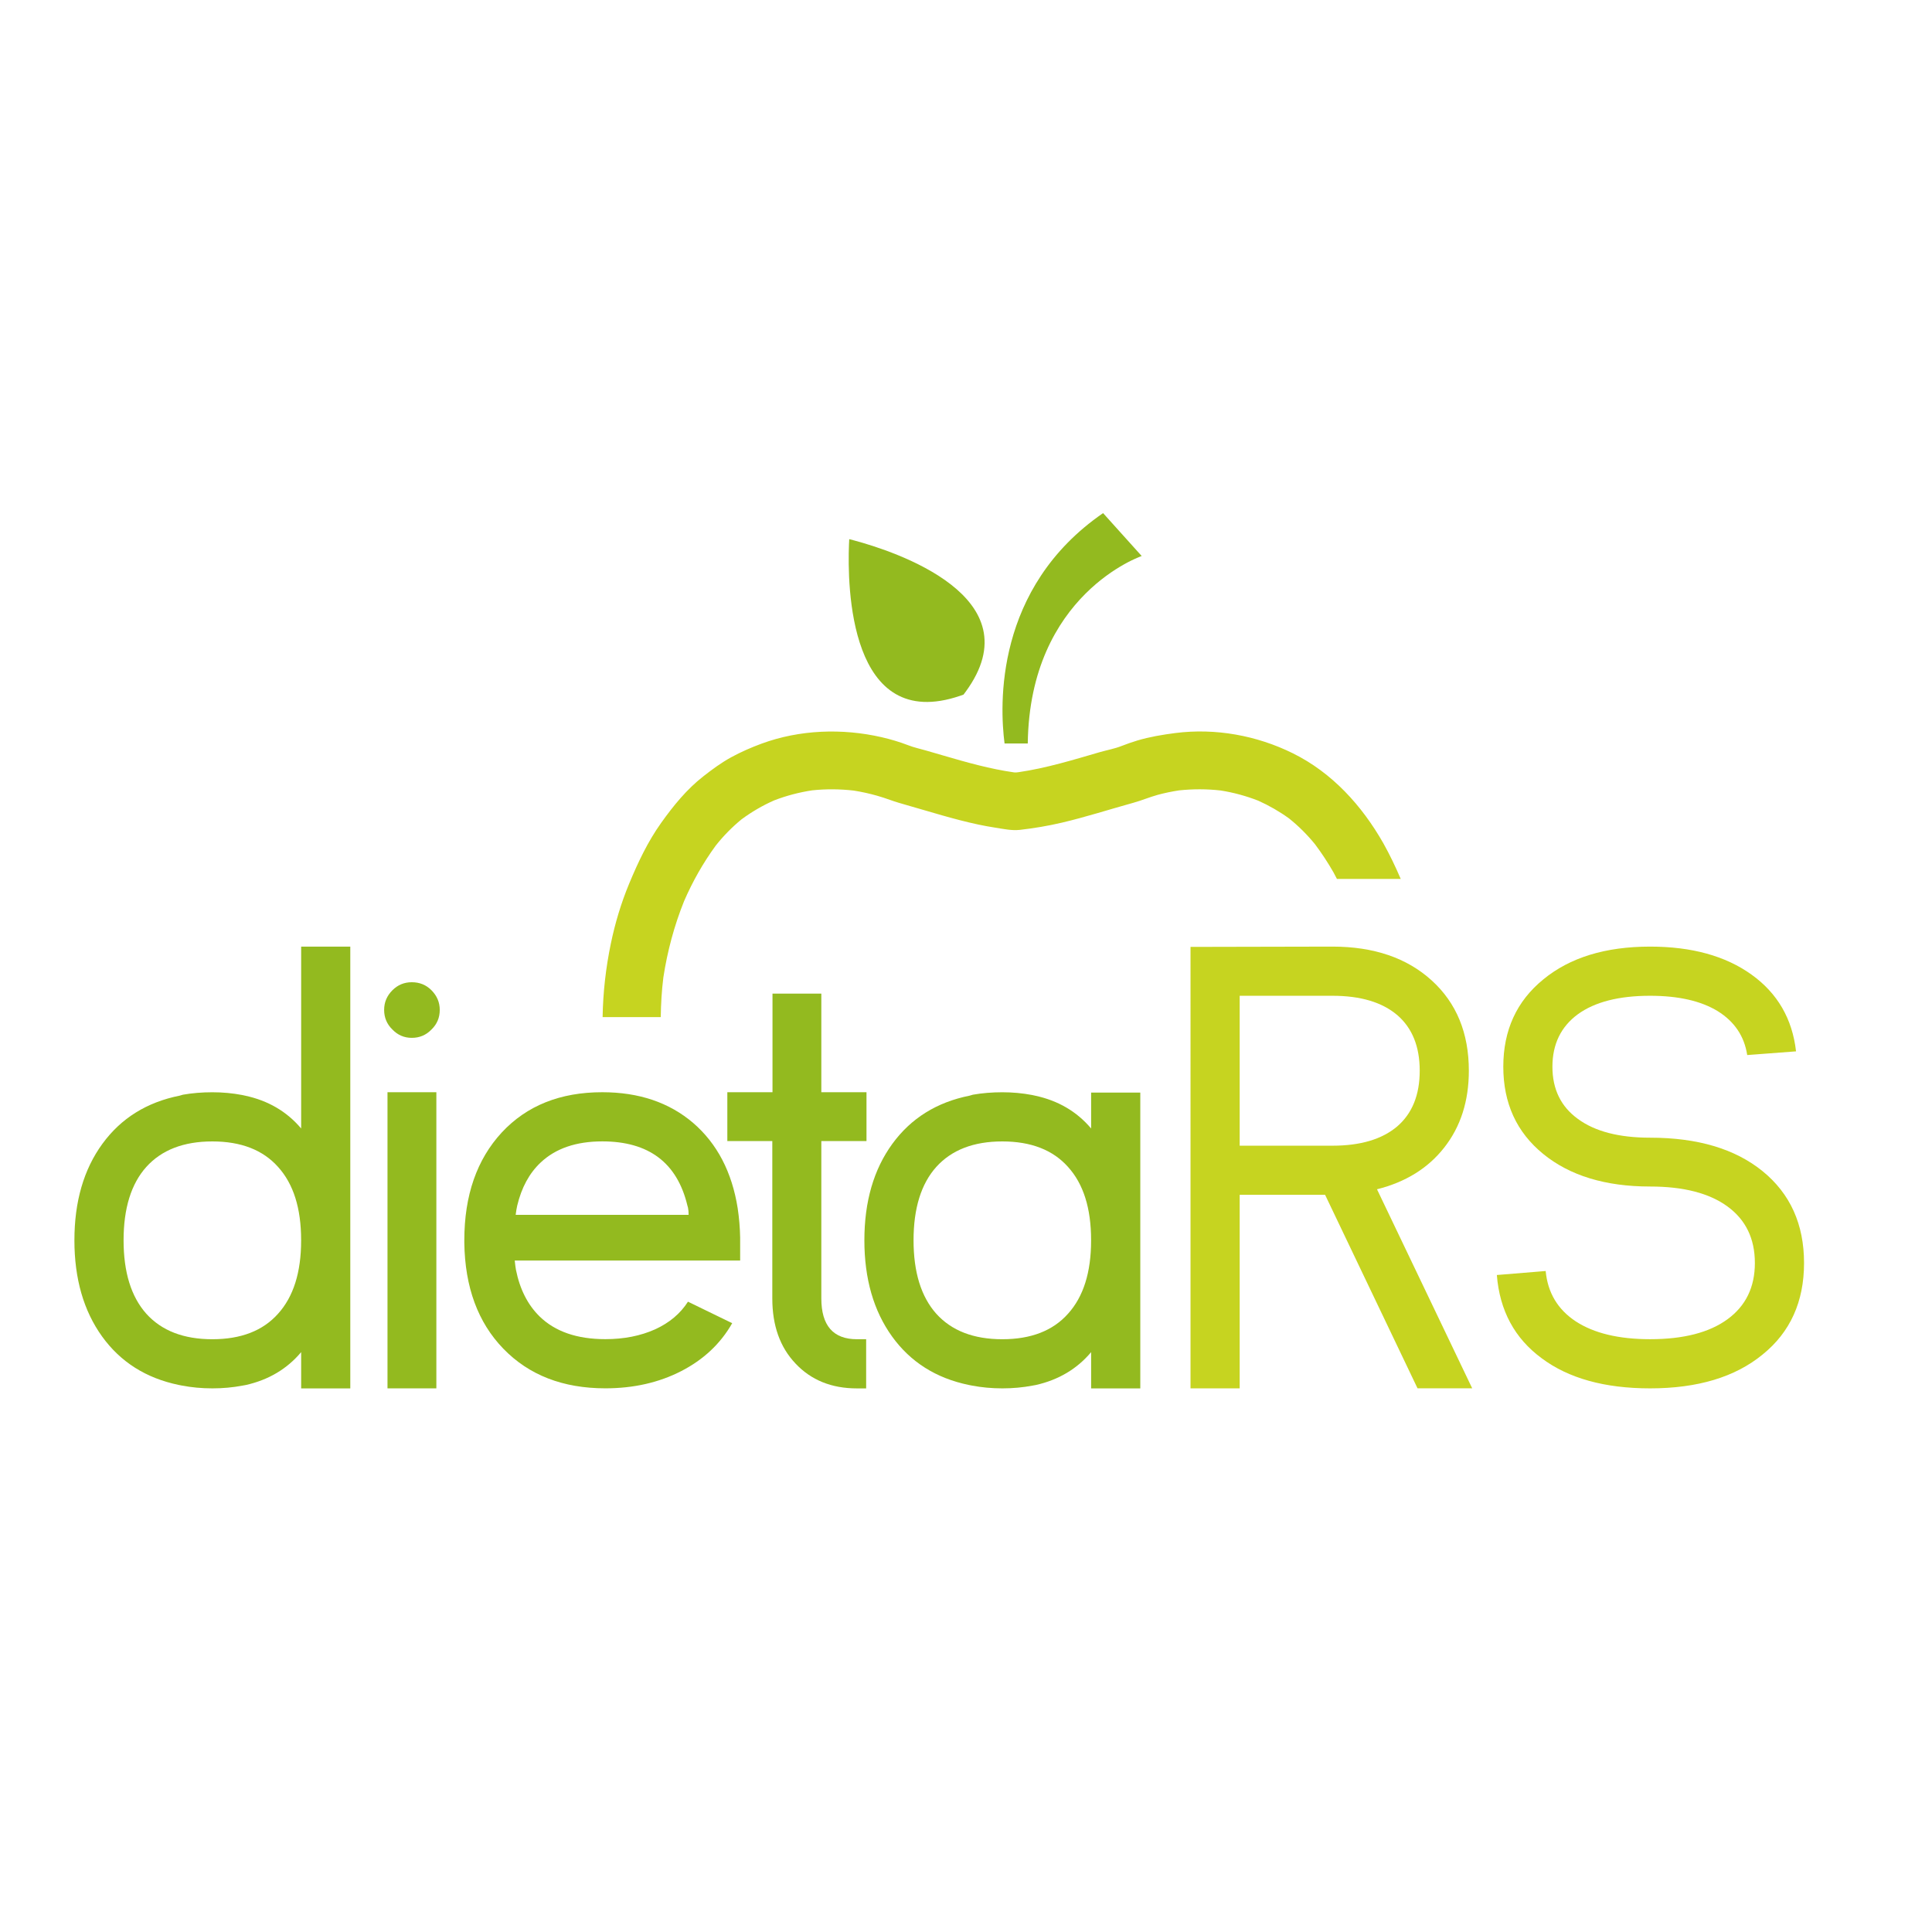 <?xml version="1.0" encoding="utf-8"?>
<!-- Generator: Adobe Illustrator 23.0.0, SVG Export Plug-In . SVG Version: 6.00 Build 0)  -->
<svg version="1.1" id="Capa_1" xmlns="http://www.w3.org/2000/svg" xmlns:xlink="http://www.w3.org/1999/xlink" x="0px" y="0px"
	 viewBox="0 0 512 512" style="enable-background:new 0 0 512 512;" xml:space="preserve">
<style type="text/css">
	.st0{fill:#93BA1F;}
	.st1{fill:#C6D420;}
</style>
<path class="st0" d="M272.37,197.03c0.5-39.6,30.19-49.68,30.19-49.68l-10.23-11.37c-28.81,19.84-27.41,51.05-26.11,61.05H272.37z"
	/>
<g>
	<path class="st0" d="M48.22,367.19l-0.82-0.16c-8.68-1.79-15.47-6.08-20.35-12.86c-4.88-6.78-7.33-15.28-7.33-25.48
		c0-10.26,2.47-18.78,7.41-25.56c4.94-6.78,11.78-11.04,20.52-12.78l0.81-0.24c2.5-0.44,5.1-0.65,7.82-0.65
		c2.71,0,5.34,0.24,7.9,0.73l0.73,0.16c6.13,1.3,11.1,4.21,14.9,8.71v-48.19h13.02v117.07H79.81v-9.61
		c-3.74,4.45-8.63,7.35-14.65,8.71l-0.9,0.16c-2.55,0.49-5.21,0.73-7.98,0.73C53.46,367.93,50.77,367.68,48.22,367.19z
		 M32.75,328.69c0,8.47,2.01,14.95,6.02,19.46c4.07,4.51,9.9,6.76,17.5,6.76c7.6,0,13.41-2.25,17.42-6.76
		c4.07-4.5,6.11-10.96,6.11-19.37v-0.16c0-8.41-2.03-14.87-6.11-19.37c-4.02-4.51-9.82-6.76-17.42-6.76c-7.6,0-13.43,2.25-17.5,6.76
		C34.76,313.73,32.75,320.22,32.75,328.69z"/>
	<path class="st0" d="M109.13,275.04c-2.01,0-3.72-0.73-5.13-2.2c-1.46-1.41-2.2-3.15-2.2-5.21c0-2.01,0.73-3.74,2.2-5.21
		c1.41-1.41,3.12-2.12,5.13-2.12c2.06,0,3.8,0.7,5.21,2.12c1.46,1.47,2.2,3.2,2.2,5.21c0,2.06-0.73,3.8-2.2,5.21
		C112.92,274.31,111.19,275.04,109.13,275.04z M102.69,289.45h12.95v78.48h-12.95V289.45z"/>
	<path class="st0" d="M196.16,334.06h-59.75c0.11,1.03,0.21,1.85,0.32,2.44c1.03,5.16,3.12,9.28,6.27,12.37
		c4.12,4.02,9.93,6.02,17.42,6.02c4.94,0,9.33-0.87,13.19-2.6c3.8-1.74,6.7-4.18,8.71-7.33l11.72,5.7
		c-3.09,5.43-7.6,9.66-13.51,12.7c-5.92,3.04-12.62,4.56-20.11,4.56c-11.24,0-20.25-3.5-27.03-10.5
		c-6.73-6.95-10.18-16.31-10.34-28.08v-0.65c0-11.89,3.31-21.41,9.93-28.58c6.62-7.11,15.49-10.66,26.62-10.66
		c9.71,0,17.75,2.71,24.1,8.14c6.35,5.48,10.29,13.03,11.8,22.63c0.38,2.55,0.6,5.13,0.65,7.73V334.06z M182.49,321.93
		c0-0.7-0.05-1.33-0.16-1.87l-0.16-0.57c-2.71-11.34-10.23-17.01-22.55-17.01c-6.95,0-12.4,1.87-16.36,5.62
		c-2.99,2.82-5.05,6.62-6.19,11.4c-0.16,0.71-0.3,1.52-0.41,2.44H182.49z"/>
	<path class="st0" d="M204.68,302.39h-11.93v-12.94h11.97v-26.13h12.94v26.13h11.97v12.94h-11.97v41.69
		c0,7.22,3.15,10.83,9.44,10.83h2.44v13.03h-2.44c-6.73,0-12.16-2.2-16.28-6.59c-4.13-4.34-6.15-10.09-6.15-17.26V302.39z"/>
	<path class="st0" d="M257.57,367.19l-0.82-0.16c-8.68-1.79-15.47-6.08-20.35-12.86c-4.88-6.78-7.33-15.28-7.33-25.48
		c0-10.26,2.47-18.78,7.41-25.56c4.94-6.78,11.78-11.04,20.52-12.78l0.81-0.24c2.5-0.44,5.1-0.65,7.82-0.65
		c2.71,0,5.35,0.24,7.9,0.73l0.73,0.16c6.13,1.3,11.1,4.21,14.9,8.71v-9.52h13.03v78.4h-13.03v-9.61
		c-3.74,4.45-8.63,7.35-14.65,8.71l-0.9,0.16c-2.55,0.49-5.21,0.73-7.98,0.73C262.8,367.93,260.12,367.68,257.57,367.19z
		 M242.1,328.69c0,8.47,2.01,14.95,6.02,19.46c4.07,4.51,9.9,6.76,17.5,6.76c7.6,0,13.41-2.25,17.42-6.76
		c4.07-4.5,6.11-10.96,6.11-19.37v-0.16c0-8.41-2.03-14.87-6.11-19.37c-4.02-4.51-9.82-6.76-17.42-6.76c-7.6,0-13.43,2.25-17.5,6.76
		C244.11,313.73,242.1,320.22,242.1,328.69z"/>
</g>
<g>
	<g>
		<path class="st1" d="M268.93,204.71c-0.07-0.01-0.14-0.03-0.21-0.04c-0.03,0-0.06,0-0.09-0.01
			C268.73,204.69,268.83,204.7,268.93,204.71z"/>
		<path class="st1" d="M366.6,223.47c-5.68-9.99-13.58-18.7-23.98-23.84c-9.57-4.73-20.52-6.72-31.13-5.37
			c-3.42,0.44-6.77,1-10.08,1.98c-1.43,0.43-2.84,0.93-4.23,1.47c-1.8,0.71-3.83,1.07-5.7,1.61c-7.09,2.06-14.19,4.24-21.51,5.31
			c-0.23,0.03-0.47,0.05-0.7,0.08c-0.16,0.02-0.35-0.02-0.53-0.03c0.07,0.01,0.14,0.03,0.21,0.04c-0.1-0.01-0.2-0.03-0.3-0.04
			c-0.56-0.08-1.11-0.15-1.67-0.23c0.55,0.08,1.11,0.16,1.67,0.23c0.03,0,0.06,0,0.09,0.01c-6.35-0.9-12.54-2.65-18.69-4.45
			c-1.53-0.45-3.05-0.89-4.58-1.33c-1.58-0.46-3.22-0.8-4.75-1.4c-2.31-0.89-4.69-1.6-7.1-2.15c-10.43-2.39-21.7-2-31.79,1.71
			c-2.77,1.02-5.51,2.22-8.11,3.64c-2.61,1.44-4.97,3.18-7.31,5.01c-4.46,3.49-7.93,7.78-11.21,12.37
			c-3.54,4.97-6.14,10.49-8.47,16.1c-2.12,5.11-3.72,10.43-4.84,15.84c-1.34,6.41-2.08,12.98-2.19,19.52h15.41
			c0.05-3.51,0.25-7.01,0.69-10.51c1.06-6.94,2.88-13.74,5.5-20.25c2.26-5.21,5.04-10.12,8.39-14.71c2.02-2.55,4.31-4.88,6.82-6.94
			c2.69-1.99,5.58-3.67,8.63-5.02c3.25-1.26,6.63-2.14,10.08-2.67c3.69-0.39,7.4-0.36,11.09,0.07c2.07,0.33,4.11,0.78,6.12,1.35
			c1.15,0.32,2.28,0.7,3.4,1.1c1.47,0.53,2.95,0.96,4.46,1.39c6.29,1.79,12.54,3.78,18.95,5.15c1.5,0.32,3.01,0.59,4.53,0.83
			c2.13,0.33,4.38,0.83,6.54,0.58c3.74-0.43,7.44-1.05,11.11-1.91c6.39-1.5,12.65-3.53,18.98-5.28c2.17-0.6,4.25-1.49,6.42-2.09
			c1.85-0.5,3.74-0.89,5.64-1.18c3.68-0.39,7.38-0.39,11.06,0.03c3.39,0.54,6.71,1.44,9.91,2.69c2.88,1.29,5.62,2.86,8.18,4.71
			c2.54,2.03,4.84,4.33,6.89,6.85c1.79,2.39,3.43,4.88,4.91,7.48c0.31,0.56,0.6,1.13,0.89,1.7h16.91
			C369.82,229.69,368.31,226.52,366.6,223.47z"/>
	</g>
	<g>
		<path class="st1" d="M328.53,367.93h-13.03V250.94l37.61-0.08c10.96,0,19.73,2.99,26.3,8.96c6.57,5.97,9.85,13.95,9.85,23.93
			c0,8.03-2.17,14.82-6.51,20.35c-4.29,5.48-10.23,9.17-17.83,11.07l25.23,52.75h-14.49l-24.5-51.29h-22.63V367.93z M376.24,283.75
			c0-6.4-1.98-11.31-5.94-14.73c-4.02-3.42-9.74-5.13-17.18-5.13h-24.59v39.73h24.59c7.44,0,13.16-1.71,17.18-5.13
			C374.26,295.06,376.24,290.15,376.24,283.75z"/>
		<path class="st1" d="M478.09,334.71c0,10.26-3.66,18.34-10.99,24.26c-7.28,5.97-17.2,8.96-29.8,8.96
			c-12.05,0-21.63-2.66-28.74-7.98c-7.16-5.27-11.13-12.62-11.88-22.06l12.94-1.06c0.54,5.75,3.2,10.2,7.98,13.35
			c4.83,3.15,11.4,4.72,19.7,4.72c8.84,0,15.68-1.76,20.51-5.29c4.83-3.53,7.25-8.49,7.25-14.9c0-6.46-2.42-11.45-7.25-14.98
			c-4.83-3.53-11.67-5.29-20.51-5.29c-11.83,0-21.28-2.88-28.33-8.63c-7.06-5.75-10.58-13.46-10.58-23.12
			c0-9.66,3.53-17.37,10.58-23.12c7.05-5.81,16.49-8.71,28.33-8.71c11.02,0,19.97,2.47,26.86,7.41
			c6.89,4.94,10.83,11.72,11.81,20.35l-12.94,0.98c-0.76-4.99-3.37-8.87-7.82-11.64c-4.45-2.71-10.42-4.07-17.91-4.07
			c-8.25,0-14.63,1.63-19.13,4.88c-4.51,3.31-6.76,7.95-6.76,13.92c0,5.97,2.25,10.58,6.76,13.84c4.5,3.31,10.88,4.97,19.13,4.97
			c12.59,0,22.52,2.96,29.8,8.87C474.43,316.34,478.09,324.45,478.09,334.71z"/>
	</g>
</g>
<path class="st0" d="M254.49,184.38c0.28-0.1,0.56-0.2,0.85-0.3c0.19-0.24,0.37-0.48,0.54-0.72c18.5-25.2-18.99-37.31-29.49-40.13
	c-0.51-0.14-0.95-0.25-1.33-0.35c-0.02,0.38-0.05,0.84-0.07,1.37C224.56,155.1,224.91,194.5,254.49,184.38z"/>
</svg>
